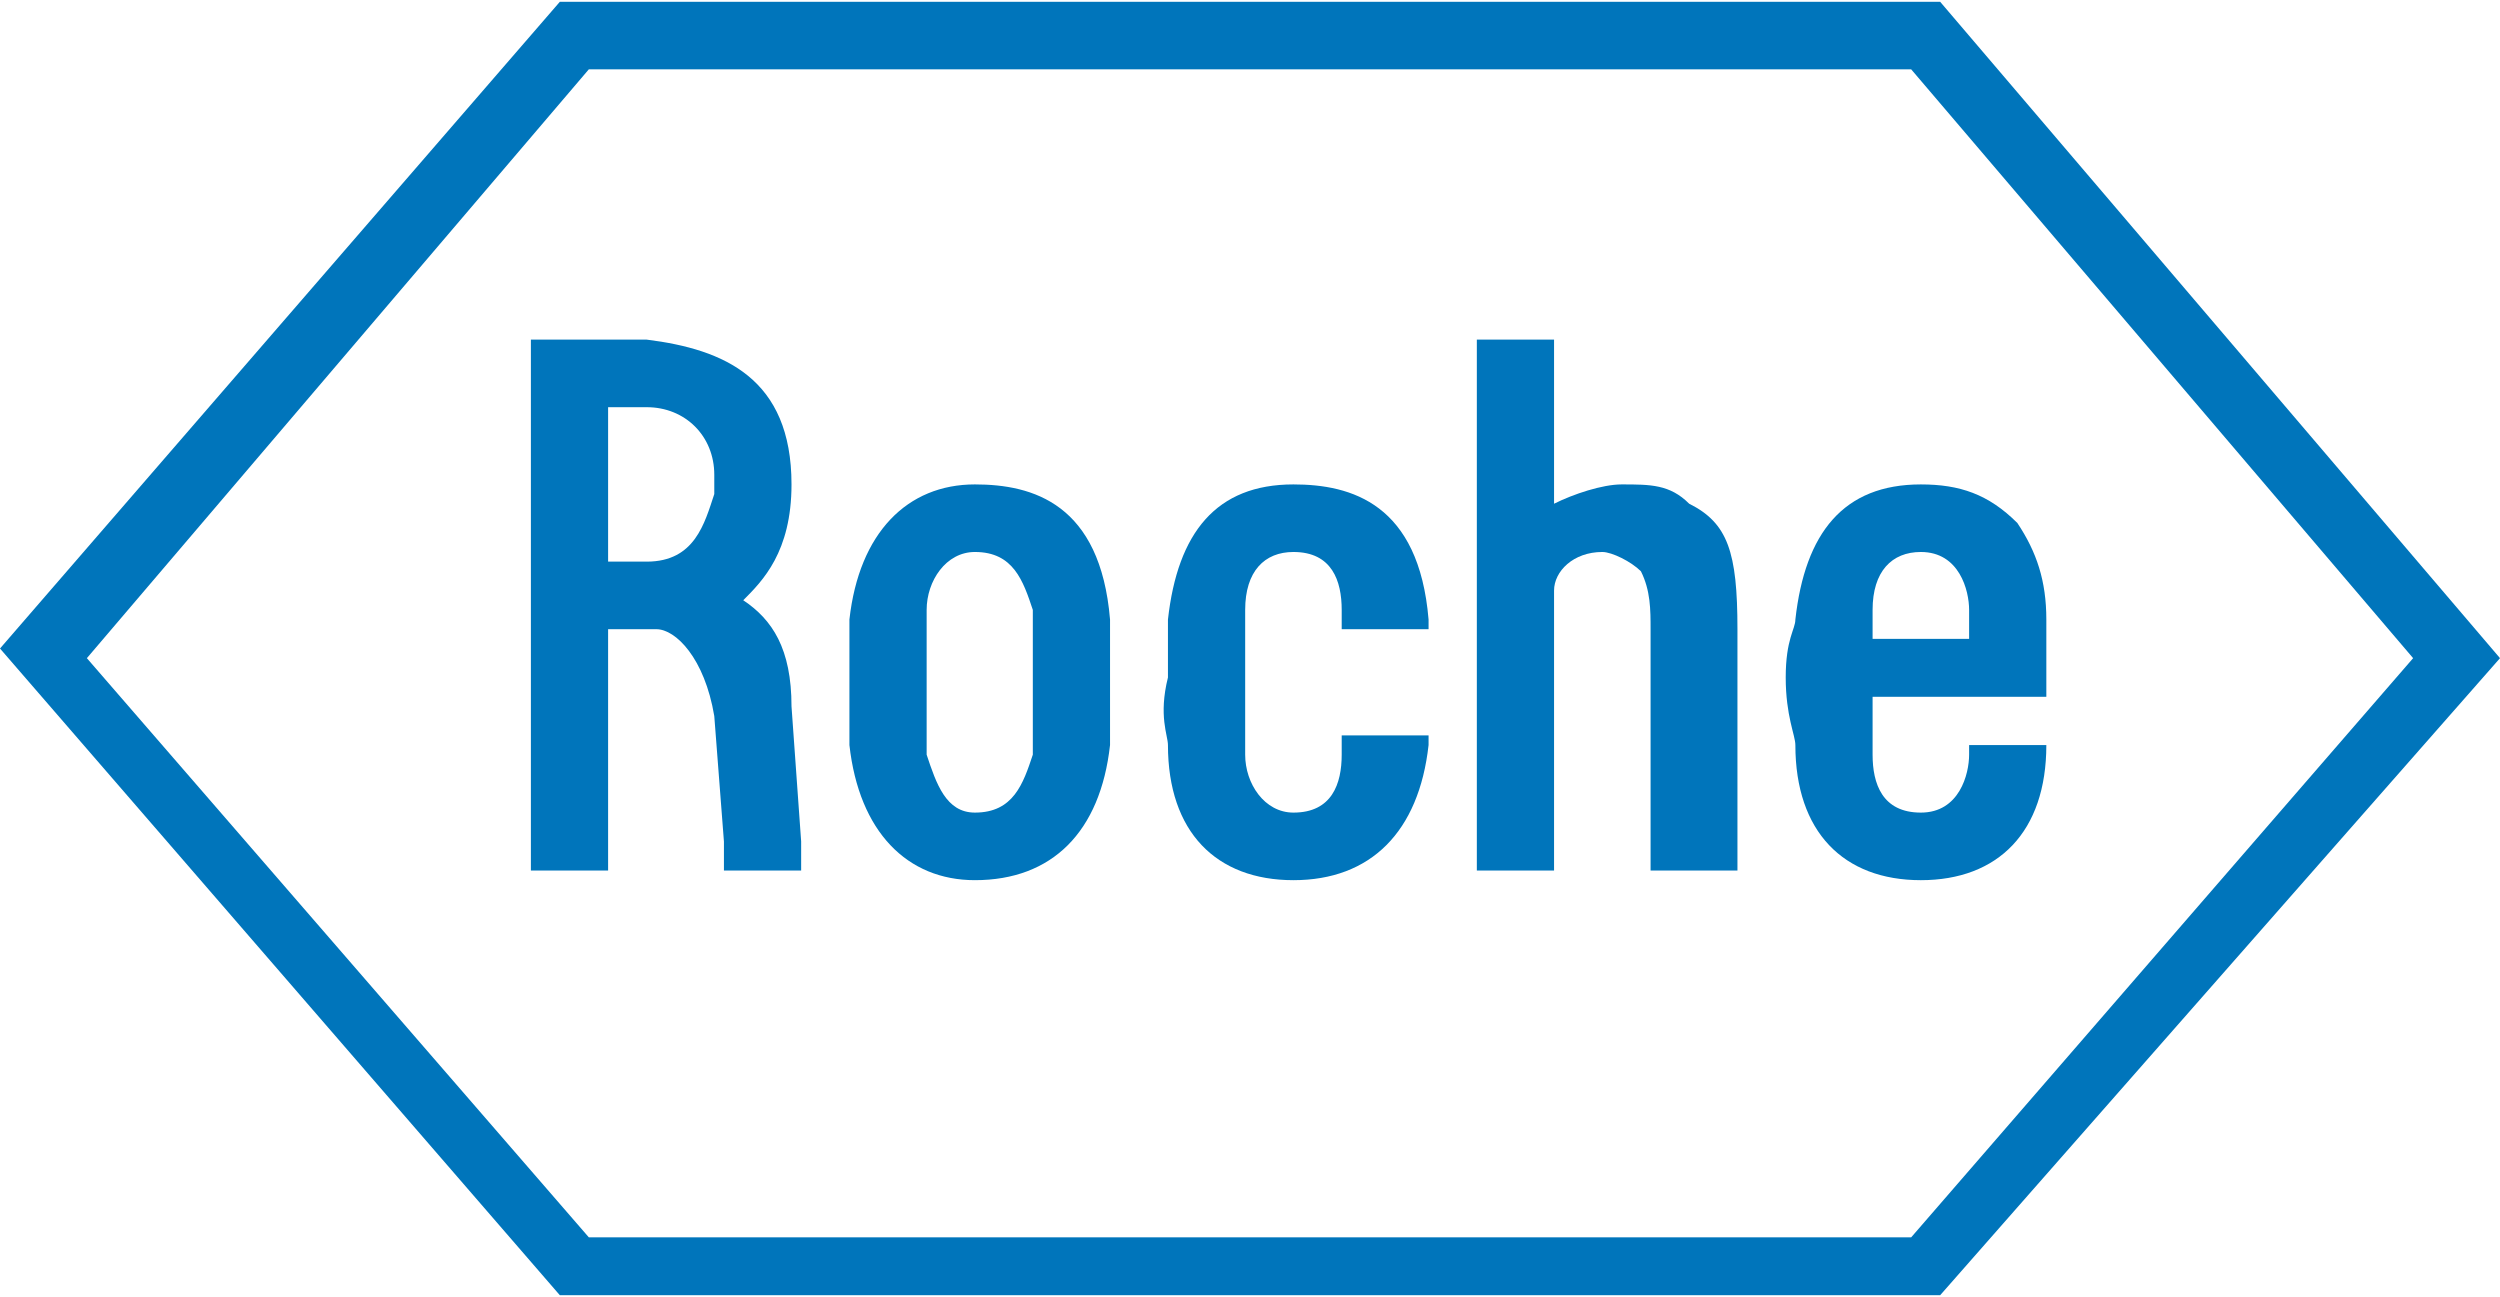 <?xml version="1.0" encoding="UTF-8"?>
<!DOCTYPE svg PUBLIC "-//W3C//DTD SVG 1.0//EN" "http://www.w3.org/TR/2001/REC-SVG-20010904/DTD/svg10.dtd">
<!-- Creator: CorelDRAW X8 -->
<svg xmlns="http://www.w3.org/2000/svg" xml:space="preserve" width="771px" height="400px" version="1.0" style="shape-rendering:geometricPrecision; text-rendering:geometricPrecision; image-rendering:optimizeQuality; fill-rule:evenodd; clip-rule:evenodd"
viewBox="0 0 259 134"
 xmlns:xlink="http://www.w3.org/1999/xlink">
 <defs>
  <style type="text/css">
   <![CDATA[
    .fil0 {fill:#0075BB;fill-rule:nonzero}
   ]]>
  </style>
 </defs>
 <g id="Capa_x0020_1">
  <g id="_2486076138016">
   <path class="fil0" d="M175 52c-2,-2 -4,-2 -7,-2 -2,0 -5,1 -7,2l0 -17 -8 0 0 55 8 0 0 -29c0,-2 2,-4 5,-4 1,0 3,1 4,2 1,2 1,4 1,6l0 25 9 0 0 -25c0,-8 -1,-11 -5,-13z"/>
   <path class="fil0" d="M115 64c-1,-12 -8,-14 -14,-14 -7,0 -12,5 -13,14 0,1 0,2 0,6 0,4 0,6 0,7 1,9 6,14 13,14 8,0 13,-5 14,-14 0,-1 0,-3 0,-7 0,-1 0,-5 0,-6zm-8 6c0,6 0,7 0,8 -1,3 -2,6 -6,6 -3,0 -4,-3 -5,-6 0,0 0,-2 0,-8 0,-5 0,-7 0,-7 0,-3 2,-6 5,-6 4,0 5,3 6,6 0,0 0,2 0,7z"/>
   <path class="fil0" d="M204 77c0,0 0,0 0,1 0,2 -1,6 -5,6 -4,0 -5,-3 -5,-6 0,-1 0,-2 0,-6l18 0c0,0 0,-2 0,-4 0,-1 0,-2 0,-4 0,-4 -1,-7 -3,-10 -3,-3 -6,-4 -10,-4 -8,0 -12,5 -13,14 0,1 -1,2 -1,6 0,4 1,6 1,7 0,9 5,14 13,14 8,0 13,-5 13,-14l-8 0zm-10 -11c0,-2 0,-3 0,-3 0,-4 2,-6 5,-6 4,0 5,4 5,6 0,1 0,2 0,3l-10 0z"/>
   <path class="fil0" d="M201 0l-143 0 -58 67 58 67 143 0 58 -66 -58 -68zm-140 7l137 0 52 61 -52 60 -137 0 -52 -60 52 -61z"/>
   <path class="fil0" d="M83 87c0,0 -1,-14 -1,-14 0,-6 -2,-9 -5,-11 2,-2 5,-5 5,-12 0,-11 -7,-14 -15,-15l-12 0 0 55 8 0 0 -25 5 0c2,0 5,3 6,9l1 13c0,2 0,3 0,3l8 0c0,0 0,-1 0,-3zm-20 -45l4 0c4,0 7,3 7,7 0,0 0,1 0,1 0,1 0,1 0,1 -1,3 -2,7 -7,7l-4 0 0 -16z"/>
   <path class="fil0" d="M139 76c0,1 0,1 0,2 0,3 -1,6 -5,6 -3,0 -5,-3 -5,-6 0,-2 0,-3 0,-8 0,-5 0,-6 0,-7 0,-4 2,-6 5,-6 4,0 5,3 5,6 0,0 0,1 0,2l9 0c0,0 0,-1 0,-1 -1,-12 -8,-14 -14,-14 -8,0 -12,5 -13,14 0,1 0,2 0,6 -1,4 0,6 0,7 0,9 5,14 13,14 8,0 13,-5 14,-14 0,0 0,-1 0,-1l-9 0z"/>
  </g>
 </g>
</svg>
